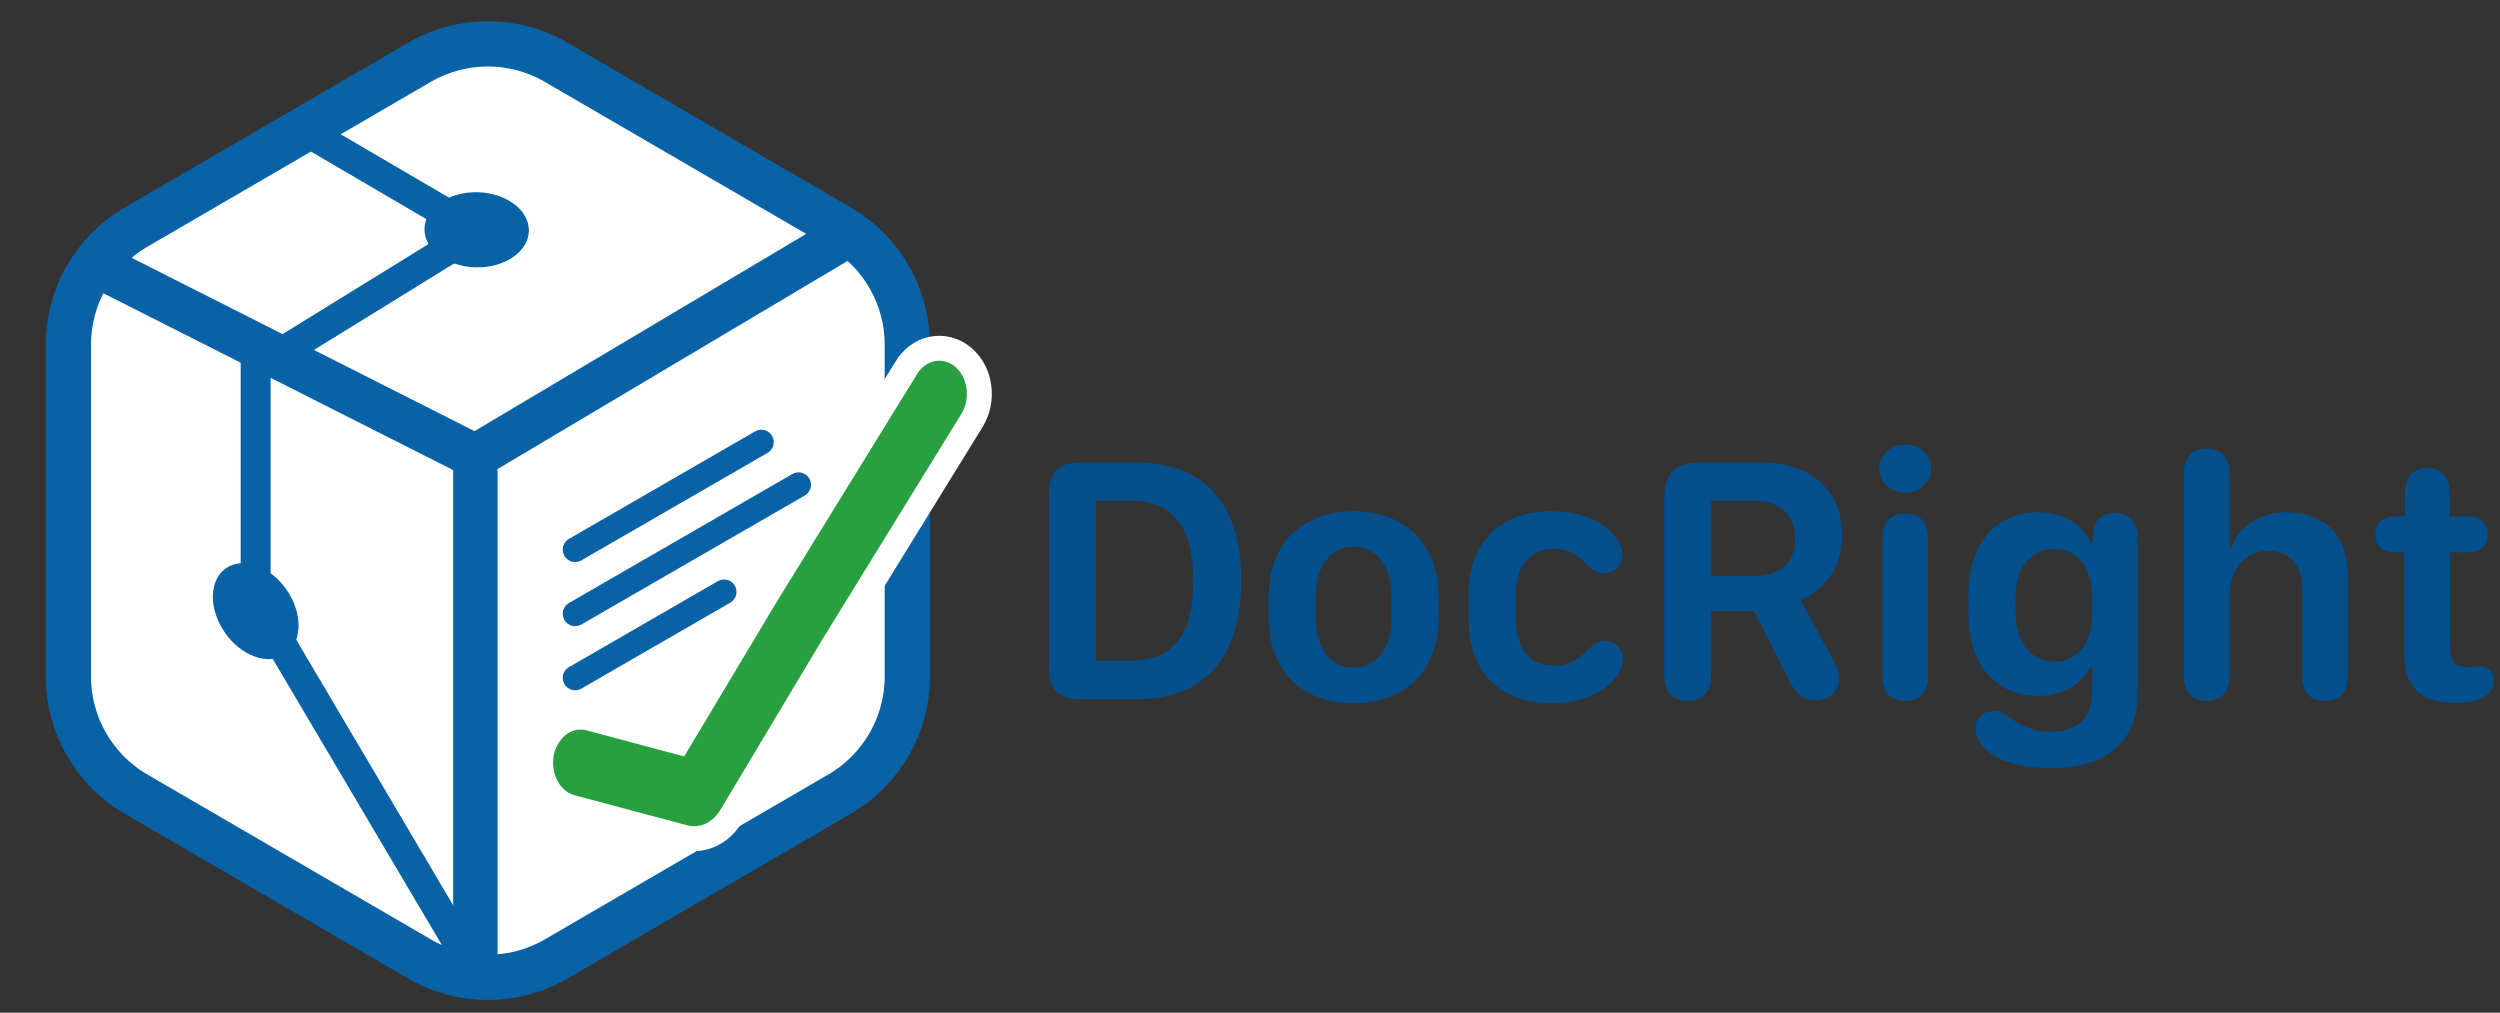 <svg width="901" height="365" viewBox="0 0 901 365" fill="none" xmlns="http://www.w3.org/2000/svg">
<rect x="0" y="0" width="901" height="365" fill="#333333" stroke="none"/>
<path d="M151.181 22.454L49.005 81.88C33.921 90.653 24.641 106.786 24.641 124.236V184.027V243.817C24.641 261.267 33.921 277.4 49.005 286.173L100.251 315.978L151.181 345.599C166.41 354.457 185.221 354.457 200.45 345.599L302.625 286.173C317.71 277.4 326.99 261.267 326.99 243.817V124.236C326.99 106.786 317.71 90.653 302.625 81.88L200.45 22.454C185.221 13.596 166.41 13.596 151.181 22.454Z" fill="white" stroke="#0962A6" stroke-width="16.301"/>
<path d="M171.321 345.835V164.5M171.321 164.5L302.122 86.719M171.321 164.5L33.82 95" stroke="#0962A6" stroke-width="16"/>
<path d="M274.38 159.348L247.542 174.843L220.704 190.338L207.285 198.085" stroke="#0962A6" stroke-width="8.946" stroke-linecap="round"/>
<path d="M207.285 221.196L220.704 213.448L247.542 197.953L274.38 182.458L287.799 174.711" stroke="#0962A6" stroke-width="8.946" stroke-linecap="round"/>
<path d="M207.285 244.306L220.704 236.559L247.542 221.064L260.961 213.316" stroke="#0962A6" stroke-width="8.946" stroke-linecap="round"/>
<path d="M335.899 125.779C339.808 124.969 343.888 125.993 347.159 128.765L347.451 129.019C353.512 134.425 354.64 144.152 350.527 151.152L350.503 151.193L350.479 151.233L300.232 232.75L300.185 232.828L300.186 232.829L263.433 294.247C259.974 300.026 253.661 303.371 247.064 301.915L246.965 301.892L246.538 301.787L246.492 301.776L246.447 301.764L205.97 290.949L205.903 290.932L205.652 290.86L205.621 290.852L205.59 290.842C197.63 288.459 193.66 279.52 195.146 271.505L195.22 271.126C196.843 263.32 203.661 257.037 211.84 258.714L212.236 258.801L212.301 258.816L212.553 258.88L212.619 258.897L244.471 267.406L276.233 214.328L276.265 214.277L326.537 132.716C328.703 129.076 332.051 126.577 335.899 125.779Z" fill="#29A040" stroke="white" stroke-width="8.981" stroke-linecap="round"/>
<path d="M172.013 83.46L174.848 88.056L182.495 83.339L174.741 78.8L172.013 83.46ZM92.138 132.735L89.303 128.139L86.738 129.722V132.735H92.138ZM92.138 216.435H86.738V217.912L87.489 219.183L92.138 216.435ZM169.178 78.864L89.303 128.139L94.973 137.331L174.848 88.056L169.178 78.864ZM104.71 50.32L169.285 88.12L174.741 78.8L110.166 41L104.71 50.32ZM86.738 132.735V216.435H97.538V132.735H86.738ZM87.489 219.183L163.866 348.413L173.164 342.918L96.787 213.688L87.489 219.183ZM166.986 342.883C168.396 340.556 171.779 340.575 173.164 342.918L163.866 348.413C166.635 353.098 173.402 353.135 176.222 348.481L166.986 342.883Z" fill="#0962A6"/>
<path d="M152.984 82.365C152.806 89.835 161.084 96.092 171.473 96.34C181.863 96.588 190.429 90.732 190.607 83.261C190.785 75.791 182.507 69.534 172.118 69.286C161.728 69.038 153.162 74.894 152.984 82.365Z" fill="#0962A6"/>
<path d="M81.445 204.791C87.589 200.537 97.365 204.016 103.281 212.56C109.196 221.105 109.011 231.48 102.867 235.733C96.723 239.987 86.947 236.509 81.031 227.964C75.115 219.42 75.301 209.045 81.445 204.791Z" fill="#0962A6"/>
<path d="M378.062 241.188V177.5C378.062 170.25 381.812 166.688 389.312 166.688H409.188C434.125 166.688 447.312 181.438 447.312 209.375C447.312 237.25 434.125 252 409.188 252H389.312C381.812 252 378.062 248.438 378.062 241.188ZM394.938 238.188H407.062C422.75 238.188 430.062 228.938 430.062 209.375C430.062 189.688 422.688 180.438 407.062 180.438H394.938V238.188ZM487.875 184.25C505.938 184.25 518.438 195.688 518.438 214.75V222.562C518.438 242.25 505.938 253.438 487.875 253.438C469.75 253.438 457.25 242.25 457.25 222.625V214.812C457.25 195.688 469.75 184.25 487.875 184.25ZM487.875 197.062C479.438 197.062 474.188 203.938 474.188 215.125V222.5C474.188 233.812 479.438 240.625 487.875 240.625C496.438 240.625 501.5 233.812 501.5 222.5V215.125C501.5 203.938 496.438 197.062 487.875 197.062ZM529.312 223.188V213.875C529.312 196.25 540.125 184.25 559.188 184.25C565.688 184.25 572.312 185.75 577.312 189.062C581.375 191.688 584.625 195.625 584.625 199.812C584.625 203.625 582.125 206.562 578.062 206.562C574.875 206.562 573.125 204.688 571.438 203.062C568.562 199.688 564.938 197.75 560.062 197.75C550.812 197.75 546.25 204.625 546.25 214.75V222.375C546.25 232.75 550.25 239.938 560.188 239.938C564.75 239.938 568.688 238.25 572 234.438C573.562 232.938 575.375 231 578.438 231C582.125 231 584.812 233.438 584.812 237.625C584.812 241.875 581.625 246.062 576.812 249C571.688 252.062 565.562 253.438 559.25 253.438C540.562 253.438 529.312 242.188 529.312 223.188ZM616.688 243.5C616.688 249.25 613.625 252.625 608.312 252.625C602.938 252.625 599.812 249.25 599.812 243.5V179.562C599.812 170.688 603.688 166.688 612.562 166.688H634.375C652.625 166.688 663.938 176.688 663.938 192.812C663.938 203.625 658.375 212.25 648.875 216.25L661.25 238.938C662.188 240.625 662.75 242.75 662.75 244.562C662.75 249.125 659.188 252.375 654.375 252.375C649.938 252.375 647.562 250.5 644.75 245L632.188 220.25H616.688V243.5ZM616.688 207.625H631.938C641.5 207.625 647 202.875 647 194.125C647 185.438 641.438 180.5 632.125 180.5H616.688V207.625ZM677.312 168.875C677.312 163.875 681.312 160.25 686.625 160.25C692.062 160.25 696 163.875 696 168.875C696 173.875 692.062 177.562 686.625 177.562C681.312 177.562 677.312 173.875 677.312 168.875ZM694.875 243.562C694.875 249.562 691.75 252.625 686.625 252.625C681.562 252.625 678.438 249.5 678.438 243.562V194.188C678.438 188.188 681.562 185.062 686.688 185.062C691.75 185.062 694.875 188.188 694.875 194.188V243.562ZM753.125 240.438C750.625 246.375 743.812 250.812 734.5 250.812C719.812 250.812 709.438 240 709.438 221.438V214.062C709.438 195.562 719.812 184.625 734.375 184.625C744.25 184.625 751.125 189.688 753.438 195.688H754.25V192.875C754.5 187.562 757.562 184.875 762.188 184.875C767.312 184.875 770.375 188.062 770.375 194V250.125C770.375 267.938 758.125 276.875 739.375 276.875C730.938 276.875 724 275.375 719.188 272.625C714.875 270.188 712 266.562 712 262.562C712 258.812 714.625 256.25 718.75 256.25C721.375 256.25 723 257.562 725.125 259.125C727.938 261.062 731.938 263.75 739.125 263.75C748.75 263.75 754 258.812 754 249.188V240.438H753.125ZM726.375 220.875C726.375 231.5 732 238.438 740.438 238.438C749.188 238.438 753.938 231.125 753.938 222.125V214.312C753.938 205.125 749.062 197.812 740.25 197.812C731.688 197.812 726.375 204.75 726.375 215.438V220.875ZM846.188 243.562C846.188 249.312 843.188 252.625 837.938 252.625C832.625 252.625 829.688 249.375 829.688 243.562V212.125C829.688 203.438 825.188 198.5 817.5 198.5C809.062 198.5 803.5 204.938 803.5 215.125V243.562C803.5 249.375 800.5 252.625 795.25 252.625C790 252.625 787.062 249.375 787.062 243.562V170.812C787.062 165 790 161.688 795.312 161.688C800.562 161.688 803.5 165 803.5 170.812V197.375H804.312C806.562 189.875 814.688 184.625 824.125 184.625C837.938 184.625 846.188 193.25 846.188 207.688V243.562ZM866.438 234.25V199.062H863.062C858.625 199.062 856.062 196.625 856.062 192.625C856.062 188.625 858.625 186.188 863.062 186.188H866.75V177.562C866.75 171.875 869.688 168.688 874.75 168.688C879.875 168.688 882.812 171.875 882.812 177.562V186.188H889.375C893.875 186.188 896.438 188.625 896.438 192.625C896.438 196.625 893.875 199.062 889.375 199.062H882.938V232.438C882.938 238.438 884.562 240.438 889.5 240.438C891.25 240.438 892.375 240.188 893.875 240.188C896.75 240.188 898.75 242.125 898.75 245.188C898.75 247.625 897.688 249.688 895.375 251.062C893.062 252.562 889.688 253.312 885.188 253.312C872.125 253.312 866.438 247.812 866.438 234.25Z" fill="#01508D"/>
</svg>
